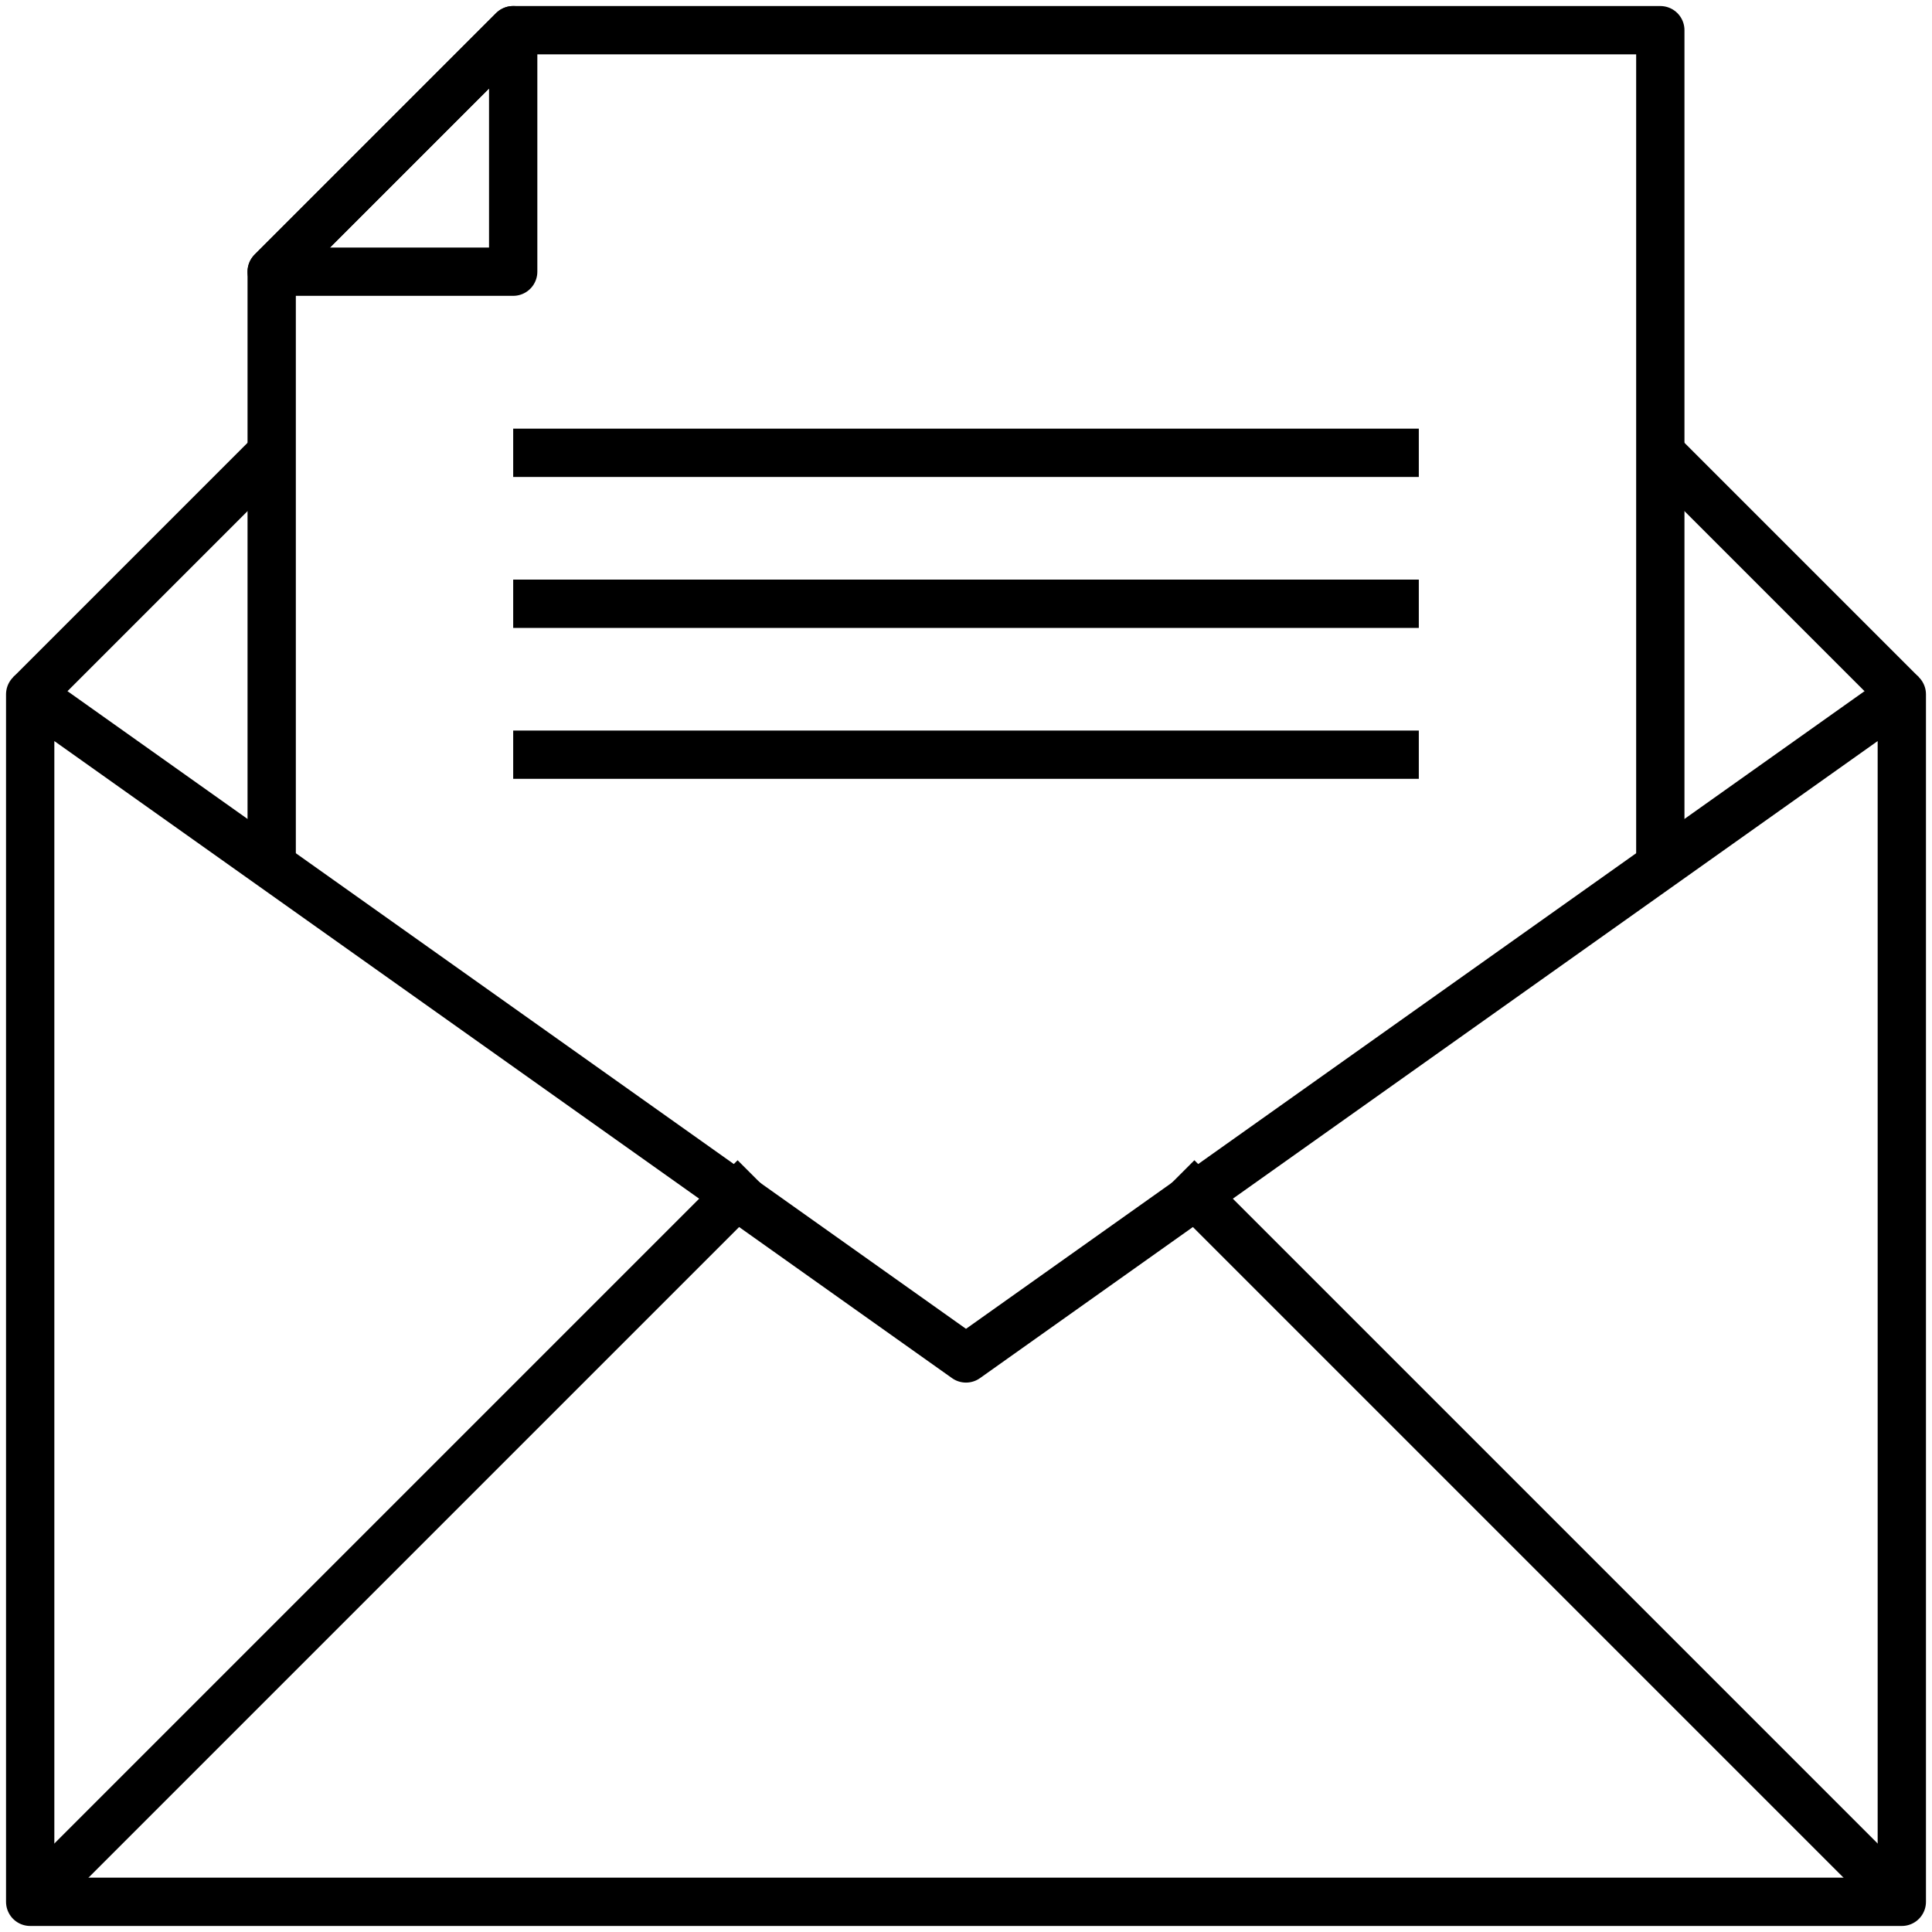 <svg width="80" height="80" viewBox="0 0 80 80" fill="none" xmlns="http://www.w3.org/2000/svg">
<path d="M78.75 28.75V78.75H1.25V28.75L40 56.25L78.75 28.75Z" stroke="black" stroke-width="2" stroke-linejoin="round"/>
<path d="M1.25 78.75L31.25 48.75" stroke="black" stroke-width="2" stroke-linejoin="round"/>
<path d="M78.75 78.75L48.75 48.75" stroke="black" stroke-width="2" stroke-linejoin="round"/>
<path d="M11.25 36.25V11.25L21.25 1.25H68.75V36.25" stroke="black" stroke-width="2" stroke-linejoin="round"/>
<path d="M1.25 28.75L11.25 18.75" stroke="black" stroke-width="2" stroke-linejoin="round"/>
<path d="M78.75 28.75L68.75 18.75" stroke="black" stroke-width="2" stroke-linejoin="round"/>
<path d="M11.25 11.25H21.25V1.25L11.25 11.25Z" stroke="black" stroke-width="2" stroke-linejoin="round"/>
<path d="M21.25 18.75H58.75" stroke="black" stroke-width="2" stroke-linejoin="round"/>
<path d="M21.25 25H58.75" stroke="black" stroke-width="2" stroke-linejoin="round"/>
<path d="M21.25 31.25H58.75" stroke="black" stroke-width="2" stroke-linejoin="round"/>
</svg>
